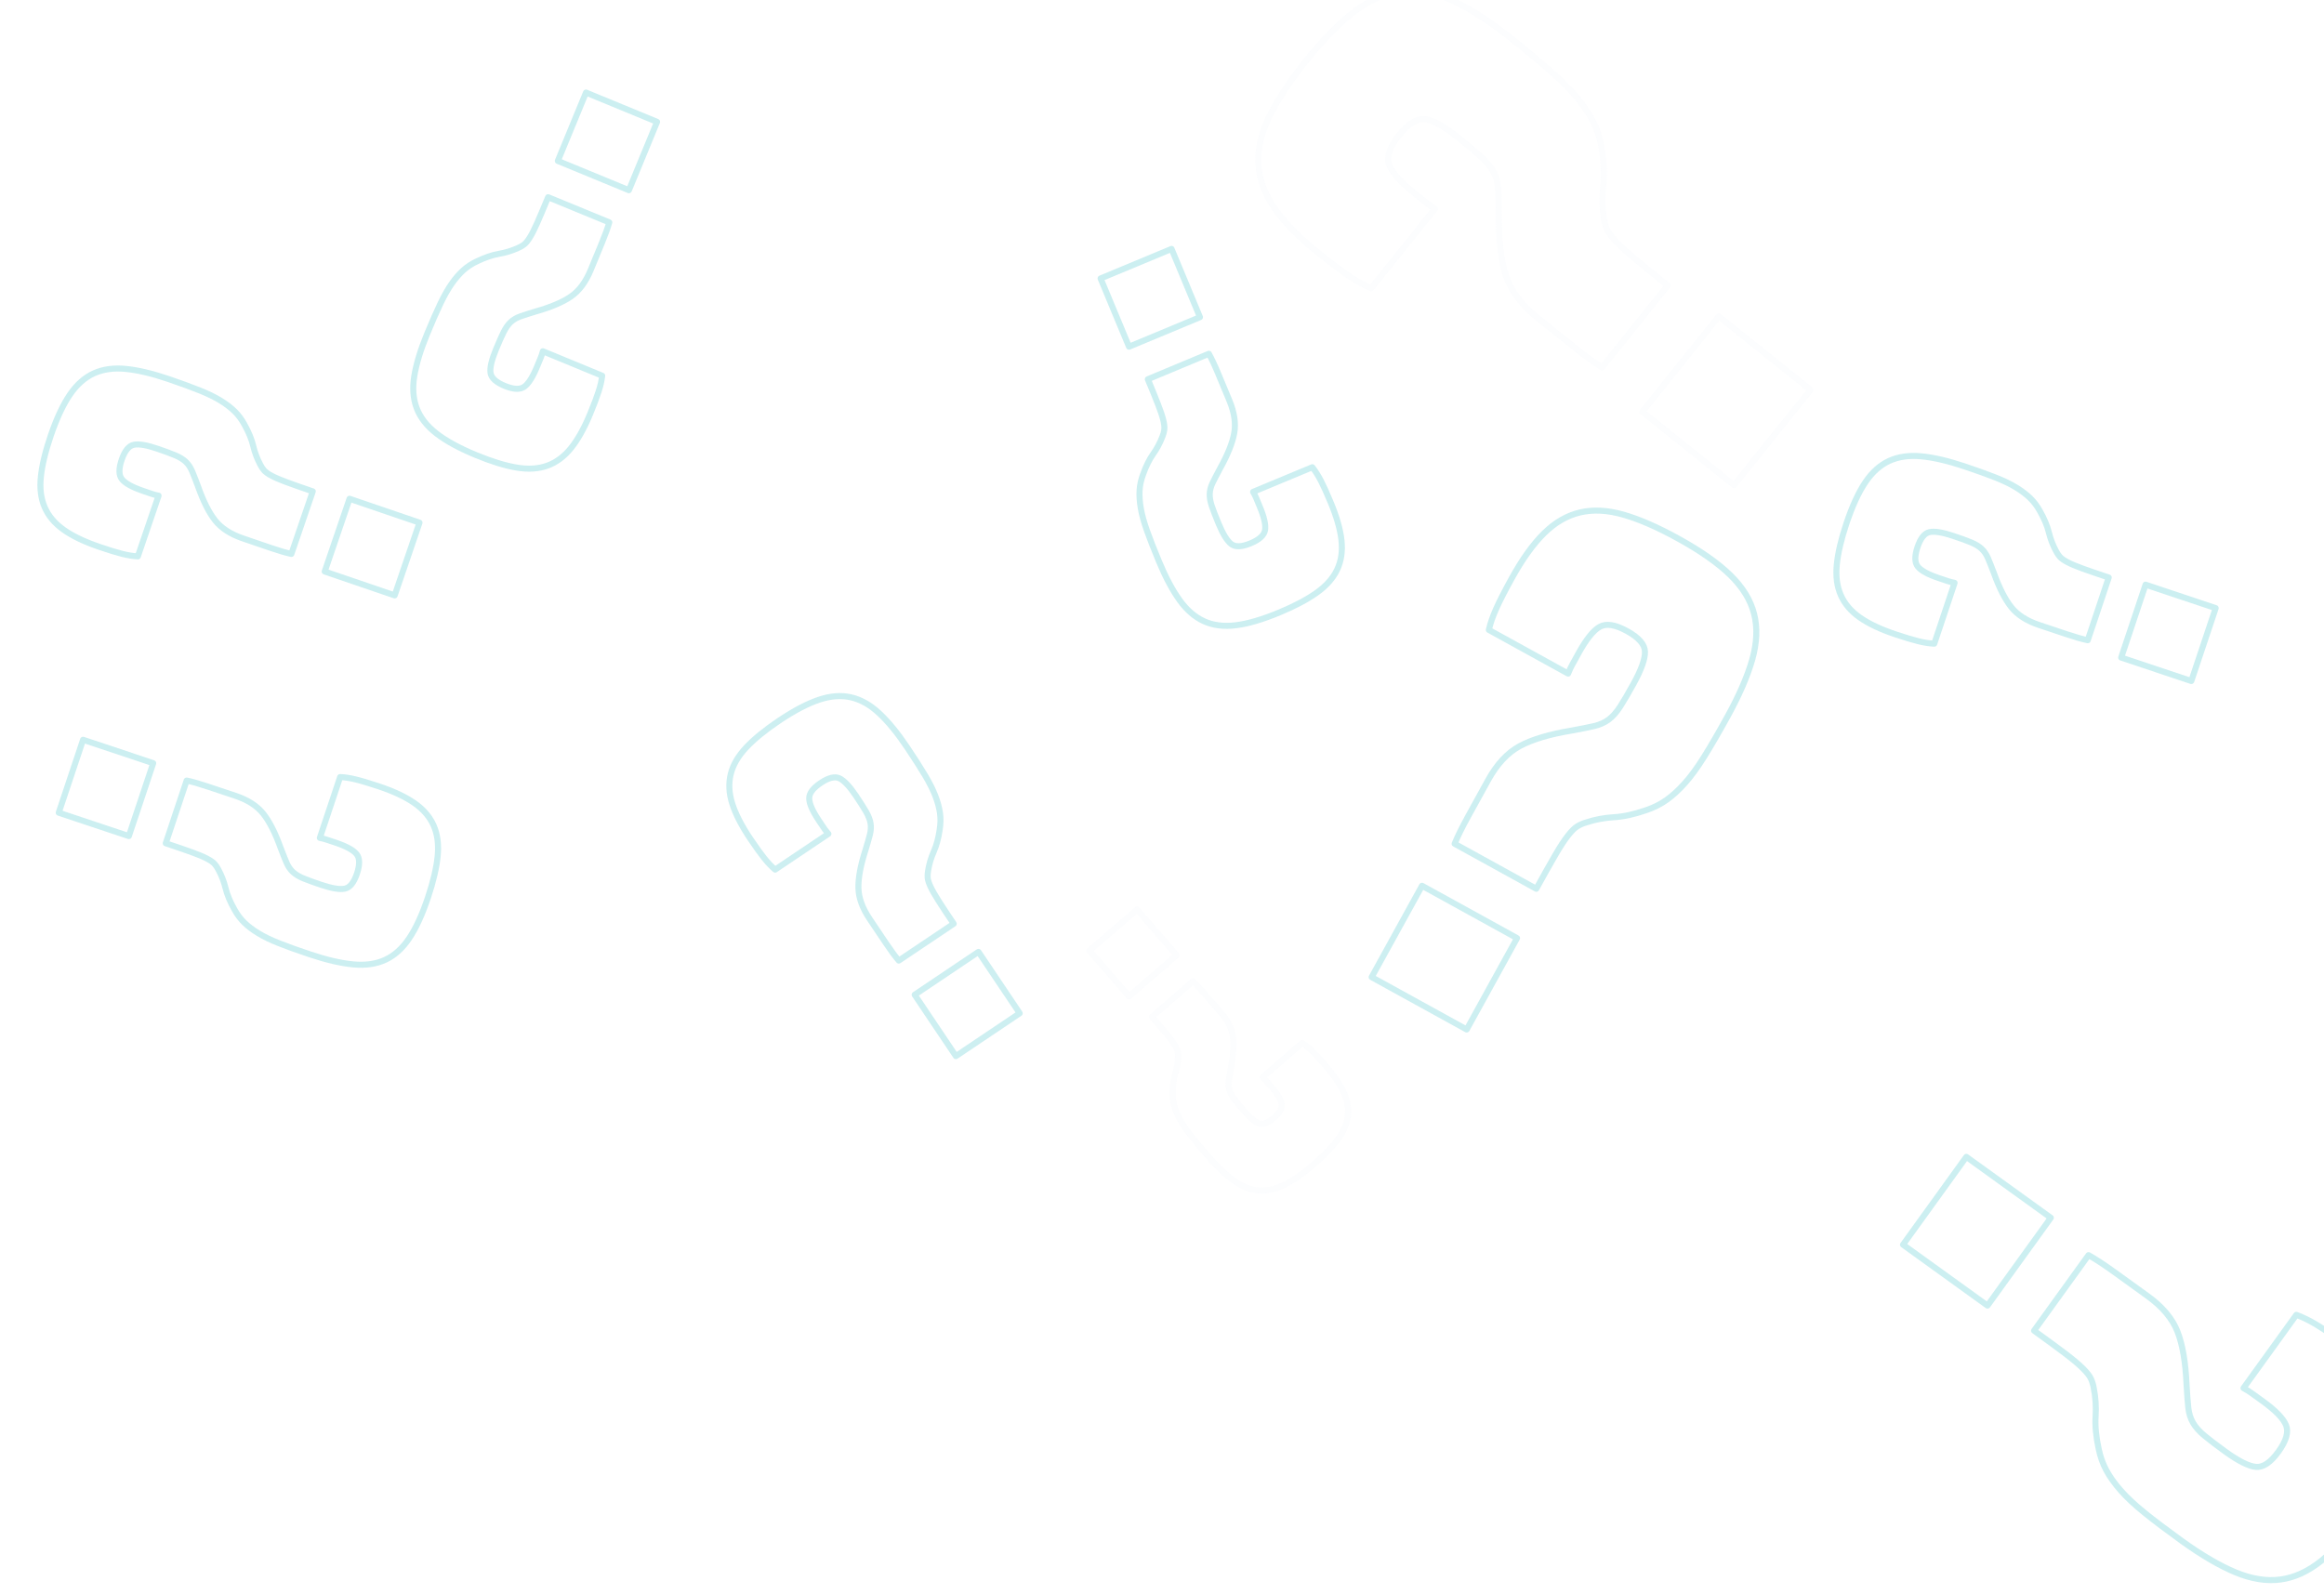 <?xml version="1.0" encoding="utf-8"?>
<!-- Generator: Adobe Illustrator 23.0.6, SVG Export Plug-In . SVG Version: 6.00 Build 0)  -->
<svg version="1.1" id="Layer_1" xmlns="http://www.w3.org/2000/svg" xmlns:xlink="http://www.w3.org/1999/xlink" x="0px" y="0px"
	 viewBox="0 0 1154.79 792" style="enable-background:new 0 0 1154.79 792;" xml:space="preserve">
<style type="text/css">
	.st0{fill:none;}
	.st1{fill:#FFFFFF;}
	.st2{opacity:0.2;}
	.st3{opacity:0.4;}
	.st4{fill:url(#SVGID_1_);}
	.st5{fill:none;stroke:#07ADB8;stroke-width:3;stroke-linecap:round;stroke-linejoin:round;stroke-miterlimit:10;}
	.st6{fill:none;stroke:#FFFFFF;stroke-width:3;stroke-linecap:round;stroke-linejoin:round;stroke-miterlimit:10;}
	.st7{fill:none;stroke:#EEF3FA;stroke-width:3;stroke-linecap:round;stroke-linejoin:round;stroke-miterlimit:10;}
	.st8{fill:url(#SVGID_2_);}
	.st9{fill:url(#SVGID_3_);}
	.st10{fill:none;stroke:#02AEB8;stroke-width:3;stroke-linecap:round;stroke-linejoin:round;stroke-miterlimit:10;}
	.st11{fill:url(#SVGID_4_);}
	.st12{fill:none;stroke:#00ADB8;stroke-width:3;stroke-linecap:round;stroke-linejoin:round;stroke-miterlimit:10;}
	.st13{fill:url(#SVGID_5_);}
	.st14{fill:url(#SVGID_6_);}
	.st15{fill:url(#SVGID_7_);}
	.st16{fill:url(#SVGID_8_);}
</style>
<pattern  x="260.79" width="8.83" height="8.83" patternUnits="userSpaceOnUse" id="Unnamed_Pattern_2" viewBox="0 -8.83 8.83 8.83" style="overflow:visible;">
	<g>
		<rect x="0" y="-8.83" class="st0" width="8.83" height="8.83"/>
		<circle class="st1" cx="4.42" cy="-4.42" r="2.42"/>
	</g>
</pattern>
<g class="st2">
	<g>
		<g class="st3">
			
				<pattern  id="SVGID_1_" xlink:href="#Unnamed_Pattern_2" patternTransform="matrix(1.092 0 0 1.092 740.802 631.898)"  class="st3">
			</pattern>
			<path class="st4" d="M730.61,436.09c1.47-3.63,3.73-8.2,6.77-13.72c3.04-5.51,6.33-11.48,9.86-17.9
				c4.42-8.02,9.69-13.67,15.82-16.96c6.13-3.29,14.65-5.84,25.59-7.66c4.64-0.84,8.39-1.59,11.23-2.24
				c2.84-0.65,5.27-1.73,7.28-3.24c2.01-1.5,3.91-3.66,5.72-6.46c1.8-2.8,4.03-6.6,6.68-11.41c3.87-7.02,5.74-12.32,5.63-15.91
				c-0.12-3.59-3.08-6.99-8.89-10.19c-5.82-3.21-10.32-3.93-13.52-2.16c-3.2,1.77-6.73,6.16-10.6,13.18
				c-1.55,2.81-2.63,4.77-3.23,5.87c-0.61,1.1-1.26,2.51-1.94,4.23l-39.4-21.71c0.74-3.25,1.96-6.76,3.65-10.54
				c1.69-3.77,4.24-8.77,7.67-14.99c5.3-9.62,10.67-17.12,16.12-22.49c5.44-5.37,11.39-8.82,17.86-10.35
				c6.46-1.53,13.64-1.17,21.55,1.09c7.9,2.26,16.97,6.21,27.19,11.85c11.23,6.19,19.9,12.28,26.01,18.26
				c6.11,5.98,10.03,12.39,11.76,19.22s1.42,14.38-0.91,22.63c-2.34,8.26-6.42,17.7-12.28,28.33c-4.42,8.02-8.3,14.71-11.64,20.05
				c-3.34,5.35-6.54,9.73-9.6,13.14c-3.06,3.41-6.09,6.19-9.1,8.32c-3.01,2.14-6.43,3.84-10.27,5.12
				c-5.82,2.02-11.09,3.17-15.82,3.44c-4.73,0.27-9.32,1.14-13.78,2.6c-1.56,0.45-3.02,1.08-4.38,1.9
				c-1.37,0.81-2.94,2.37-4.72,4.65c-1.79,2.29-3.89,5.5-6.3,9.66c-2.42,4.15-5.57,9.74-9.43,16.76L730.61,436.09z M689.37,502.37
				l25.03-45.41l47.22,26.02l-25.03,45.41L689.37,502.37z"/>
		</g>
		<g>
			<path class="st5" d="M722.8,419.33c1.47-3.63,3.73-8.2,6.77-13.72c3.04-5.51,6.33-11.48,9.86-17.9
				c4.42-8.02,9.69-13.67,15.82-16.96c6.13-3.29,14.65-5.84,25.59-7.66c4.64-0.84,8.39-1.59,11.23-2.24
				c2.84-0.65,5.27-1.73,7.28-3.24c2.01-1.5,3.91-3.66,5.72-6.46c1.8-2.8,4.03-6.6,6.68-11.41c3.87-7.02,5.74-12.32,5.63-15.91
				c-0.12-3.59-3.08-6.99-8.89-10.19c-5.82-3.21-10.32-3.93-13.52-2.16c-3.2,1.77-6.73,6.16-10.6,13.18
				c-1.55,2.81-2.63,4.77-3.23,5.87c-0.61,1.1-1.26,2.51-1.94,4.23l-39.4-21.71c0.74-3.25,1.96-6.76,3.65-10.54
				c1.69-3.77,4.24-8.77,7.67-14.99c5.3-9.62,10.67-17.12,16.12-22.49c5.44-5.37,11.39-8.82,17.86-10.35
				c6.46-1.53,13.64-1.17,21.55,1.09c7.9,2.26,16.97,6.21,27.19,11.85c11.23,6.19,19.9,12.28,26.01,18.26
				c6.11,5.98,10.03,12.39,11.76,19.22c1.73,6.83,1.42,14.38-0.91,22.63c-2.34,8.26-6.42,17.7-12.28,28.33
				c-4.42,8.02-8.3,14.71-11.64,20.05c-3.34,5.35-6.54,9.73-9.6,13.14c-3.06,3.41-6.09,6.19-9.1,8.32
				c-3.01,2.14-6.43,3.84-10.27,5.12c-5.82,2.02-11.09,3.17-15.82,3.44c-4.73,0.27-9.32,1.14-13.78,2.6
				c-1.56,0.45-3.02,1.08-4.38,1.9c-1.37,0.81-2.94,2.37-4.72,4.65c-1.79,2.29-3.89,5.5-6.3,9.66c-2.42,4.15-5.57,9.74-9.43,16.76
				L722.8,419.33z M681.57,485.62l25.03-45.41l47.22,26.02l-25.03,45.41L681.57,485.62z"/>
		</g>
	</g>
	<g>
		<g>
			<path class="st1" d="M748,201.55c-1.8,0-3.26-1.46-3.26-3.26c0-1.8,1.46-3.26,3.26-3.26c1.8,0,3.26,1.46,3.26,3.26
				C751.26,200.09,749.8,201.55,748,201.55z"/>
			<path class="st1" d="M748,216.59c-1.8,0-3.26-1.46-3.26-3.26c0-1.8,1.46-3.26,3.26-3.26c1.8,0,3.26,1.46,3.26,3.26
				C751.26,215.13,749.8,216.59,748,216.59z"/>
		</g>
		<g>
			<path class="st1" d="M729.82,201.55c-1.8,0-3.26-1.46-3.26-3.26c0-1.8,1.46-3.26,3.26-3.26c1.8,0,3.26,1.46,3.26,3.26
				C733.08,200.09,731.62,201.55,729.82,201.55z"/>
			<path class="st1" d="M729.82,216.59c-1.8,0-3.26-1.46-3.26-3.26c0-1.8,1.46-3.26,3.26-3.26c1.8,0,3.26,1.46,3.26,3.26
				C733.08,215.13,731.62,216.59,729.82,216.59z"/>
		</g>
		<g>
			<circle class="st1" cx="711.64" cy="198.29" r="3.26"/>
			<circle class="st1" cx="711.64" cy="213.33" r="3.26"/>
		</g>
		<g>
			<path class="st1" d="M693.47,201.55c-1.8,0-3.26-1.46-3.26-3.26c0-1.8,1.46-3.26,3.26-3.26c1.8,0,3.26,1.46,3.26,3.26
				C696.73,200.09,695.27,201.55,693.47,201.55z"/>
			<path class="st1" d="M693.47,216.59c-1.8,0-3.26-1.46-3.26-3.26c0-1.8,1.46-3.26,3.26-3.26c1.8,0,3.26,1.46,3.26,3.26
				C696.73,215.13,695.27,216.59,693.47,216.59z"/>
		</g>
	</g>
	<g>
		<g class="st3">
			<path class="st1" d="M245.41,550.57c4.69,0.79,10.69,2.26,18.02,4.41c7.33,2.15,15.25,4.47,23.78,6.97
				c10.66,3.12,18.74,7.88,24.25,14.26c5.51,6.39,10.78,15.81,15.8,28.28c2.21,5.27,4.08,9.51,5.61,12.71
				c1.52,3.19,3.44,5.78,5.76,7.76c2.31,1.98,5.36,3.67,9.15,5.07c3.78,1.39,8.88,3.03,15.27,4.91c9.33,2.73,16.1,3.56,20.32,2.48
				c4.22-1.08,7.47-5.48,9.73-13.21c2.26-7.73,1.93-13.26-1.01-16.57c-2.93-3.32-9.07-6.34-18.39-9.08
				c-3.74-1.09-6.33-1.86-7.8-2.28c-1.47-0.43-3.3-0.83-5.51-1.18l15.34-52.36c4.04,0.02,8.52,0.54,13.44,1.55
				c4.91,1.01,11.5,2.72,19.76,5.14c12.79,3.75,23.08,8.13,30.87,13.16c7.78,5.03,13.44,11.17,16.96,18.42
				c3.52,7.25,4.97,15.85,4.38,25.8c-0.6,9.95-2.89,21.72-6.87,35.31c-4.37,14.92-9.3,26.79-14.77,35.6
				c-5.48,8.81-12.03,15.14-19.67,18.98c-7.64,3.84-16.65,5.46-27.04,4.88c-10.39-0.59-22.65-2.95-36.77-7.08
				c-10.66-3.12-19.6-5.96-26.81-8.5c-7.22-2.55-13.24-5.18-18.08-7.9c-4.85-2.72-8.93-5.59-12.24-8.58c-3.32-3-6.24-6.6-8.77-10.81
				c-3.93-6.36-6.67-12.3-8.24-17.82c-1.57-5.53-3.8-10.74-6.7-15.64c-0.94-1.73-2.08-3.29-3.4-4.69c-1.32-1.41-3.58-2.86-6.75-4.36
				c-3.18-1.51-7.54-3.15-13.1-4.92c-5.56-1.78-13-4.03-22.33-6.76L245.41,550.57z M156.08,519.19l60.36,17.68l-18.38,62.76
				l-60.36-17.68L156.08,519.19z"/>
		</g>
		<g>
			<path class="st6" d="M263.19,536.92c4.69,0.79,10.69,2.26,18.02,4.41c7.33,2.15,15.25,4.47,23.78,6.97
				c10.66,3.12,18.74,7.88,24.25,14.26c5.51,6.39,10.78,15.81,15.8,28.28c2.21,5.27,4.08,9.51,5.61,12.71
				c1.52,3.19,3.44,5.78,5.76,7.76c2.31,1.98,5.36,3.67,9.15,5.07c3.78,1.39,8.88,3.03,15.27,4.91c9.32,2.73,16.1,3.56,20.32,2.48
				c4.22-1.08,7.47-5.48,9.73-13.21c2.26-7.73,1.93-13.26-1.01-16.57c-2.93-3.32-9.07-6.34-18.39-9.08
				c-3.74-1.09-6.33-1.86-7.8-2.28c-1.47-0.43-3.3-0.83-5.51-1.18l15.34-52.36c4.04,0.02,8.52,0.54,13.44,1.55
				c4.91,1.01,11.5,2.72,19.76,5.14c12.79,3.75,23.08,8.13,30.87,13.16c7.78,5.03,13.44,11.17,16.96,18.42
				c3.52,7.25,4.97,15.85,4.38,25.8c-0.6,9.95-2.89,21.72-6.87,35.31c-4.37,14.92-9.3,26.79-14.77,35.6
				c-5.48,8.81-12.03,15.14-19.67,18.98c-7.64,3.84-16.65,5.46-27.04,4.88c-10.39-0.59-22.65-2.95-36.77-7.08
				c-10.66-3.12-19.6-5.96-26.81-8.5c-7.22-2.55-13.24-5.18-18.08-7.9c-4.85-2.72-8.93-5.59-12.24-8.58c-3.32-3-6.24-6.6-8.77-10.81
				c-3.93-6.36-6.67-12.3-8.24-17.82c-1.57-5.53-3.8-10.74-6.7-15.64c-0.94-1.73-2.08-3.29-3.4-4.69c-1.32-1.41-3.58-2.86-6.75-4.36
				c-3.18-1.51-7.54-3.15-13.1-4.92c-5.56-1.78-13-4.03-22.33-6.76L263.19,536.92z M173.86,505.54l60.36,17.68l-18.38,62.76
				l-60.36-17.68L173.86,505.54z"/>
		</g>
	</g>
	<g>
		<g class="st3">
			<path class="st1" d="M869.59,678.1c-2.21-2.17-4.88-5.2-8-9.09c-3.12-3.89-6.5-8.09-10.14-12.62c-4.54-5.65-7.1-11.22-7.66-16.7
				c-0.56-5.48,0.13-12.49,2.1-21.05c0.78-3.65,1.37-6.62,1.74-8.9c0.38-2.28,0.32-4.38-0.18-6.31c-0.5-1.92-1.5-3.97-3.01-6.13
				c-1.51-2.16-3.62-4.94-6.35-8.33c-3.97-4.95-7.29-7.92-9.96-8.92c-2.67-1-6.05,0.15-10.14,3.44c-4.1,3.29-5.98,6.38-5.65,9.25
				c0.33,2.87,2.49,6.78,6.46,11.73c1.59,1.98,2.7,3.36,3.32,4.13c0.63,0.78,1.46,1.68,2.51,2.69l-27.77,22.31
				c-2.15-1.52-4.36-3.47-6.62-5.85c-2.26-2.37-5.14-5.75-8.66-10.13c-5.45-6.78-9.32-12.97-11.61-18.58c-2.29-5.6-3.03-11-2.2-16.2
				c0.82-5.2,3.26-10.35,7.29-15.45c4.04-5.1,9.66-10.55,16.87-16.35c7.91-6.36,14.99-10.87,21.21-13.55
				c6.22-2.67,12.1-3.61,17.62-2.82c5.52,0.8,10.96,3.29,16.3,7.48c5.35,4.2,11.03,10.04,17.05,17.53
				c4.54,5.65,8.27,10.51,11.18,14.57c2.91,4.06,5.16,7.72,6.73,10.99c1.58,3.27,2.7,6.33,3.35,9.17c0.66,2.85,0.88,5.87,0.66,9.07
				c-0.27,4.87-1.02,9.08-2.25,12.62c-1.22,3.55-1.97,7.17-2.25,10.88c-0.14,1.28-0.12,2.54,0.07,3.78
				c0.18,1.25,0.85,2.87,1.99,4.86c1.14,2,2.86,4.5,5.18,7.53c2.31,3.03,5.46,7.01,9.43,11.96L869.59,678.1z M905.71,728.27
				l-25.72-32.01l33.29-26.74l25.72,32.01L905.71,728.27z"/>
		</g>
		<g>
			<path class="st6" d="M854.96,678.77c-2.21-2.17-4.88-5.21-8-9.09c-3.12-3.89-6.5-8.09-10.14-12.62
				c-4.54-5.65-7.1-11.22-7.66-16.7c-0.56-5.48,0.13-12.49,2.1-21.05c0.78-3.65,1.37-6.62,1.74-8.9c0.38-2.28,0.32-4.38-0.18-6.31
				c-0.5-1.92-1.5-3.97-3.01-6.13c-1.51-2.16-3.62-4.94-6.35-8.33c-3.97-4.95-7.29-7.92-9.96-8.92c-2.67-1-6.05,0.15-10.14,3.44
				c-4.1,3.29-5.98,6.38-5.65,9.25c0.33,2.87,2.49,6.78,6.46,11.73c1.59,1.98,2.7,3.36,3.32,4.13c0.63,0.78,1.46,1.68,2.51,2.69
				l-27.77,22.31c-2.15-1.52-4.36-3.47-6.62-5.85c-2.26-2.37-5.14-5.75-8.66-10.13c-5.45-6.78-9.32-12.97-11.61-18.58
				c-2.29-5.6-3.03-11-2.2-16.2c0.82-5.2,3.26-10.35,7.29-15.45c4.04-5.1,9.66-10.55,16.87-16.35c7.91-6.36,14.99-10.87,21.21-13.55
				c6.22-2.67,12.1-3.61,17.62-2.82c5.52,0.8,10.96,3.29,16.3,7.48c5.35,4.2,11.03,10.04,17.05,17.53
				c4.54,5.65,8.27,10.51,11.18,14.57c2.91,4.06,5.16,7.72,6.73,10.99c1.58,3.27,2.7,6.33,3.35,9.17c0.66,2.85,0.88,5.87,0.66,9.07
				c-0.27,4.87-1.02,9.08-2.25,12.62c-1.22,3.55-1.97,7.17-2.25,10.88c-0.14,1.28-0.12,2.54,0.07,3.78
				c0.18,1.25,0.85,2.87,1.99,4.86c1.14,2,2.86,4.5,5.18,7.53c2.31,3.03,5.46,7.01,9.43,11.96L854.96,678.77z M891.09,728.94
				l-25.72-32.01l33.29-26.74l25.72,32.01L891.09,728.94z"/>
		</g>
	</g>
	<g>
		<g class="st3">
			<path class="st1" d="M816.13,177.17c-3.74-2.34-8.38-5.72-13.92-10.16c-5.53-4.43-11.52-9.23-17.96-14.39
				c-8.05-6.45-13.31-13.39-15.78-20.82c-2.47-7.43-3.66-17.39-3.57-29.88c-0.04-5.31-0.14-9.61-0.32-12.9
				c-0.18-3.28-0.91-6.18-2.2-8.7c-1.28-2.52-3.31-5.04-6.06-7.59c-2.76-2.53-6.55-5.74-11.38-9.61
				c-7.04-5.64-12.57-8.75-16.57-9.32c-4.01-0.56-8.35,2.07-13.02,7.9c-4.68,5.84-6.34,10.7-5,14.59c1.34,3.89,5.54,8.65,12.58,14.3
				c2.82,2.26,4.78,3.83,5.89,4.72c1.11,0.89,2.55,1.88,4.32,2.96l-31.69,39.54c-3.46-1.45-7.12-3.48-10.99-6.08
				c-3.86-2.6-8.91-6.4-15.15-11.4c-9.66-7.74-16.94-15.14-21.85-22.22c-4.91-7.07-7.59-14.34-8.05-21.82
				c-0.46-7.47,1.33-15.37,5.37-23.71c4.03-8.33,10.16-17.63,18.39-27.89c9.03-11.27,17.46-19.72,25.27-25.35
				c7.82-5.63,15.68-8.74,23.6-9.34c7.91-0.6,16.23,1.19,24.94,5.37c8.72,4.18,18.41,10.54,29.07,19.08
				c8.05,6.45,14.72,12.05,20.01,16.78c5.3,4.74,9.54,9.13,12.74,13.18c3.2,4.05,5.69,7.95,7.48,11.7
				c1.79,3.75,3.03,7.88,3.71,12.39c1.13,6.85,1.38,12.92,0.77,18.21c-0.61,5.3-0.53,10.56,0.23,15.8c0.2,1.82,0.62,3.56,1.26,5.23
				c0.64,1.67,2.06,3.72,4.25,6.14c2.19,2.42,5.36,5.37,9.51,8.86c4.14,3.49,9.74,8.05,16.78,13.7L816.13,177.17z M881.75,235.7
				l-45.58-36.52l37.98-47.39l45.58,36.52L881.75,235.7z"/>
		</g>
		<g>
			<path class="st7" d="M796.03,182.61c-3.74-2.34-8.38-5.72-13.92-10.16c-5.53-4.43-11.52-9.23-17.96-14.39
				c-8.05-6.45-13.31-13.39-15.78-20.82c-2.47-7.43-3.66-17.39-3.57-29.88c-0.04-5.31-0.14-9.61-0.32-12.9
				c-0.18-3.28-0.91-6.18-2.2-8.7c-1.28-2.52-3.31-5.04-6.07-7.59c-2.76-2.53-6.55-5.74-11.38-9.61
				c-7.04-5.64-12.57-8.75-16.57-9.32c-4.01-0.56-8.35,2.07-13.02,7.9c-4.68,5.84-6.34,10.7-5,14.59c1.34,3.89,5.54,8.65,12.58,14.3
				c2.82,2.26,4.78,3.83,5.89,4.72c1.11,0.89,2.55,1.88,4.32,2.96l-31.69,39.54c-3.46-1.45-7.12-3.48-10.99-6.08
				c-3.86-2.6-8.91-6.4-15.15-11.4c-9.66-7.74-16.94-15.14-21.85-22.22c-4.91-7.07-7.59-14.34-8.05-21.82
				c-0.46-7.47,1.33-15.37,5.37-23.71c4.03-8.33,10.16-17.63,18.39-27.89c9.03-11.27,17.46-19.72,25.27-25.35
				c7.82-5.63,15.68-8.74,23.6-9.34s16.23,1.19,24.94,5.37c8.72,4.18,18.41,10.54,29.07,19.08c8.05,6.45,14.72,12.05,20.01,16.78
				c5.3,4.74,9.54,9.13,12.74,13.18c3.2,4.05,5.69,7.95,7.48,11.7c1.79,3.75,3.03,7.88,3.71,12.39c1.13,6.85,1.38,12.92,0.77,18.21
				c-0.61,5.3-0.53,10.56,0.23,15.8c0.2,1.82,0.62,3.56,1.26,5.23c0.64,1.67,2.06,3.72,4.25,6.14c2.19,2.42,5.36,5.37,9.51,8.86
				c4.14,3.49,9.74,8.05,16.78,13.7L796.03,182.61z M861.65,241.14l-45.58-36.52l37.98-47.39l45.58,36.52L861.65,241.14z"/>
		</g>
	</g>
	<g>
		<g class="st3">
			<path class="st1" d="M286.79,308.63c2.95-3.35,7.1-7.42,12.44-12.21c5.34-4.79,11.12-9.97,17.33-15.54
				c7.77-6.96,15.57-11.07,23.39-12.3c7.83-1.23,17.96-0.78,30.4,1.38c5.31,0.84,9.62,1.45,12.92,1.81c3.3,0.37,6.32,0.11,9.05-0.75
				c2.72-0.86,5.58-2.47,8.57-4.8c2.98-2.33,6.82-5.59,11.48-9.77c6.8-6.09,10.81-11.1,12.04-15c1.23-3.91-0.68-8.67-5.73-14.3
				c-5.05-5.64-9.63-8.1-13.73-7.4c-4.1,0.7-9.55,4.1-16.35,10.19c-2.72,2.44-4.62,4.14-5.68,5.09c-1.07,0.96-2.3,2.23-3.67,3.82
				l-34.22-38.16c2.02-3.21,4.65-6.53,7.89-9.96c3.24-3.43,7.86-7.84,13.88-13.24c9.32-8.36,17.91-14.4,25.79-18.13
				c7.87-3.73,15.57-5.2,23.1-4.42c7.53,0.78,15.12,3.87,22.77,9.28c7.65,5.4,15.91,13.06,24.79,22.96
				c9.75,10.87,16.79,20.68,21.12,29.41c4.32,8.73,6.13,17.1,5.42,25.09c-0.71,8-3.88,16-9.48,24.01
				c-5.62,8.01-13.56,16.63-23.85,25.85c-7.77,6.97-14.46,12.7-20.06,17.19c-5.6,4.5-10.69,8.01-15.26,10.53
				c-4.57,2.52-8.88,4.37-12.91,5.53c-4.04,1.17-8.36,1.72-12.97,1.65c-7.02-0.01-13.12-0.76-18.3-2.24
				c-5.19-1.48-10.45-2.28-15.8-2.39c-1.85-0.1-3.65,0.03-5.42,0.4c-1.78,0.36-4.05,1.44-6.83,3.23c-2.78,1.79-6.25,4.46-10.41,8.02
				c-4.17,3.56-9.65,8.39-16.45,14.48L286.79,308.63z M217.52,364.43l43.99-39.44l41.01,45.74l-43.99,39.44L217.52,364.43z"/>
		</g>
		<g>
			<path class="st6" d="M284.69,287.68c2.95-3.35,7.1-7.42,12.44-12.21c5.34-4.79,11.12-9.97,17.33-15.54
				c7.77-6.96,15.57-11.07,23.39-12.3c7.83-1.23,17.96-0.78,30.4,1.38c5.31,0.84,9.62,1.45,12.92,1.81c3.3,0.37,6.32,0.11,9.05-0.75
				c2.72-0.86,5.58-2.47,8.57-4.8c2.98-2.33,6.82-5.59,11.48-9.77c6.8-6.09,10.81-11.1,12.04-15c1.23-3.91-0.68-8.67-5.73-14.3
				c-5.05-5.64-9.63-8.1-13.73-7.4c-4.1,0.7-9.55,4.1-16.35,10.19c-2.72,2.44-4.62,4.14-5.68,5.09c-1.07,0.96-2.3,2.23-3.67,3.82
				l-34.22-38.16c2.02-3.21,4.65-6.53,7.89-9.96c3.24-3.43,7.86-7.84,13.88-13.24c9.32-8.36,17.91-14.4,25.79-18.13
				c7.87-3.73,15.57-5.2,23.1-4.42c7.53,0.78,15.12,3.87,22.77,9.28c7.65,5.4,15.91,13.06,24.79,22.96
				c9.75,10.87,16.79,20.68,21.12,29.41c4.32,8.73,6.13,17.1,5.42,25.09c-0.71,8-3.88,16-9.48,24.01
				c-5.62,8.01-13.56,16.63-23.85,25.85c-7.77,6.97-14.46,12.7-20.06,17.19c-5.61,4.5-10.69,8.01-15.26,10.53
				c-4.57,2.52-8.88,4.37-12.91,5.53c-4.04,1.17-8.36,1.72-12.97,1.65c-7.02-0.01-13.12-0.76-18.3-2.24
				c-5.19-1.48-10.45-2.28-15.8-2.39c-1.85-0.1-3.65,0.03-5.42,0.4c-1.78,0.36-4.05,1.44-6.83,3.23c-2.78,1.79-6.25,4.46-10.41,8.02
				c-4.17,3.56-9.65,8.39-16.45,14.48L284.69,287.68z M215.42,343.48l43.99-39.44l41.01,45.74l-43.99,39.44L215.42,343.48z"/>
		</g>
	</g>
	<g>
		<g class="st3">
			
				<pattern  id="SVGID_2_" xlink:href="#Unnamed_Pattern_2" patternTransform="matrix(1.092 0 0 1.092 740.802 631.898)"  class="st3">
			</pattern>
			<path class="st8" d="M459.69,477.91c-1.81-2.11-3.95-5.01-6.44-8.72c-2.49-3.7-5.18-7.71-8.07-12.02
				c-3.62-5.38-5.47-10.54-5.56-15.47c-0.08-4.93,1.07-11.13,3.48-18.61c0.98-3.19,1.72-5.8,2.23-7.8c0.51-2,0.62-3.88,0.32-5.64
				c-0.3-1.75-1.04-3.65-2.21-5.7c-1.18-2.04-2.85-4.68-5.02-7.91c-3.17-4.71-5.9-7.62-8.2-8.71c-2.3-1.09-5.4-0.33-9.31,2.29
				c-3.91,2.62-5.82,5.23-5.74,7.82c0.08,2.59,1.7,6.24,4.86,10.95c1.27,1.89,2.15,3.2,2.65,3.94c0.5,0.74,1.17,1.61,2.03,2.59
				l-26.46,17.78c-1.8-1.52-3.62-3.43-5.45-5.72c-1.83-2.29-4.15-5.52-6.95-9.69c-4.34-6.46-7.32-12.28-8.94-17.45
				c-1.62-5.17-1.86-10.04-0.73-14.61c1.13-4.57,3.69-8.97,7.68-13.22c3.99-4.24,9.42-8.67,16.29-13.29
				c7.54-5.07,14.19-8.55,19.94-10.46c5.75-1.91,11.06-2.3,15.92-1.17c4.86,1.13,9.52,3.77,13.96,7.91
				c4.45,4.15,9.07,9.79,13.86,16.92c3.62,5.39,6.57,10,8.86,13.84c2.29,3.84,4.01,7.27,5.17,10.31c1.16,3.03,1.92,5.85,2.29,8.43
				c0.37,2.59,0.34,5.3-0.11,8.13c-0.61,4.32-1.6,8.02-2.96,11.08c-1.36,3.07-2.31,6.24-2.83,9.53c-0.22,1.13-0.3,2.25-0.22,3.38
				c0.07,1.13,0.54,2.62,1.4,4.48c0.86,1.87,2.21,4.23,4.04,7.11c1.83,2.87,4.33,6.67,7.5,11.38L459.69,477.91z M488.07,525.39
				l-20.49-30.5l31.71-21.3l20.49,30.5L488.07,525.39z"/>
		</g>
		<g>
			<path class="st5" d="M446.61,477.39c-1.81-2.11-3.95-5.01-6.44-8.72c-2.49-3.7-5.18-7.71-8.07-12.02
				c-3.62-5.38-5.47-10.54-5.56-15.47c-0.08-4.93,1.07-11.13,3.48-18.61c0.98-3.19,1.72-5.8,2.23-7.8c0.51-2,0.62-3.88,0.32-5.64
				c-0.3-1.75-1.04-3.65-2.21-5.7c-1.18-2.04-2.85-4.68-5.02-7.91c-3.17-4.71-5.9-7.62-8.2-8.71c-2.3-1.09-5.4-0.33-9.31,2.29
				c-3.91,2.62-5.82,5.23-5.74,7.82c0.08,2.59,1.7,6.24,4.86,10.95c1.27,1.89,2.15,3.2,2.65,3.94c0.5,0.74,1.17,1.61,2.03,2.59
				l-26.46,17.78c-1.8-1.52-3.62-3.43-5.45-5.72c-1.83-2.29-4.15-5.52-6.95-9.69c-4.34-6.46-7.32-12.28-8.94-17.45
				c-1.62-5.17-1.86-10.04-0.73-14.61c1.13-4.57,3.69-8.97,7.68-13.22c3.99-4.24,9.42-8.67,16.29-13.29
				c7.54-5.07,14.19-8.55,19.94-10.46c5.75-1.91,11.06-2.3,15.92-1.17c4.86,1.13,9.52,3.77,13.96,7.91
				c4.45,4.15,9.07,9.79,13.86,16.93c3.62,5.39,6.57,10,8.86,13.84c2.29,3.84,4.01,7.27,5.17,10.31c1.16,3.03,1.92,5.85,2.29,8.43
				c0.37,2.59,0.34,5.3-0.11,8.13c-0.61,4.32-1.6,8.02-2.96,11.08c-1.36,3.07-2.31,6.24-2.83,9.53c-0.22,1.13-0.3,2.25-0.22,3.38
				c0.07,1.13,0.54,2.62,1.4,4.48c0.86,1.87,2.21,4.23,4.04,7.11c1.83,2.87,4.33,6.67,7.5,11.38L446.61,477.39z M474.98,524.87
				l-20.49-30.5l31.71-21.3l20.49,30.5L474.98,524.87z"/>
		</g>
	</g>
	<g>
		<g class="st3">
			<path class="st1" d="M582.06,488.62c1.68,1.53,3.71,3.68,6.1,6.44c2.39,2.76,4.97,5.74,7.75,8.95c3.47,4.01,5.49,8.01,6.05,12.01
				c0.56,3.99,0.23,9.14-0.97,15.45c-0.48,2.69-0.82,4.88-1.04,6.56c-0.22,1.67-0.12,3.21,0.3,4.61c0.42,1.39,1.2,2.86,2.36,4.4
				c1.16,1.54,2.78,3.52,4.86,5.92c3.04,3.51,5.54,5.6,7.52,6.26c1.98,0.66,4.42-0.27,7.33-2.79c2.91-2.52,4.21-4.82,3.89-6.91
				c-0.32-2.09-2-4.89-5.04-8.4c-1.22-1.41-2.06-2.38-2.54-2.93c-0.48-0.55-1.11-1.19-1.91-1.9l19.71-17.06
				c1.62,1.06,3.28,2.42,4.99,4.1c1.71,1.68,3.91,4.07,6.61,7.18c4.17,4.82,7.16,9.24,8.99,13.28c1.82,4.03,2.51,7.96,2.04,11.79
				c-0.46,3.82-2.1,7.65-4.92,11.49c-2.82,3.84-6.78,7.97-11.9,12.4c-5.62,4.86-10.67,8.35-15.15,10.47
				c-4.48,2.12-8.75,2.96-12.81,2.53c-4.06-0.43-8.1-2.11-12.12-5.04c-4.02-2.93-8.33-7.05-12.93-12.36
				c-3.47-4.01-6.33-7.46-8.56-10.35c-2.24-2.89-3.98-5.51-5.22-7.85c-1.24-2.35-2.14-4.55-2.7-6.61c-0.56-2.06-0.8-4.27-0.72-6.61
				c0.07-3.57,0.51-6.67,1.31-9.29c0.8-2.63,1.25-5.29,1.35-8.01c0.07-0.94,0.02-1.86-0.15-2.76c-0.17-0.91-0.7-2.07-1.58-3.5
				c-0.88-1.43-2.21-3.22-3.99-5.37c-1.77-2.15-4.18-4.98-7.22-8.49L582.06,488.62z M554.31,452.89l19.66,22.72l-23.63,20.44
				l-19.66-22.72L554.31,452.89z"/>
		</g>
		<g>
			<path class="st7" d="M592.73,487.74c1.68,1.53,3.71,3.68,6.1,6.44c2.39,2.76,4.97,5.74,7.75,8.95c3.47,4.01,5.49,8.01,6.05,12.01
				c0.56,3.99,0.23,9.14-0.97,15.45c-0.48,2.69-0.82,4.88-1.04,6.56c-0.22,1.67-0.12,3.21,0.3,4.61c0.42,1.39,1.2,2.86,2.36,4.4
				c1.16,1.54,2.78,3.52,4.86,5.92c3.04,3.51,5.55,5.6,7.52,6.26c1.98,0.66,4.42-0.27,7.33-2.79c2.91-2.52,4.21-4.82,3.89-6.91
				c-0.32-2.09-2-4.89-5.04-8.41c-1.22-1.41-2.06-2.38-2.54-2.93c-0.48-0.55-1.11-1.19-1.91-1.9l19.71-17.06
				c1.62,1.06,3.28,2.42,4.99,4.1c1.71,1.68,3.91,4.07,6.61,7.18c4.17,4.82,7.16,9.24,8.99,13.28c1.82,4.03,2.51,7.96,2.04,11.79
				c-0.46,3.82-2.1,7.65-4.92,11.49c-2.82,3.84-6.78,7.97-11.9,12.4c-5.62,4.86-10.67,8.35-15.15,10.47
				c-4.48,2.12-8.75,2.96-12.81,2.53c-4.06-0.43-8.1-2.12-12.12-5.04c-4.02-2.93-8.33-7.05-12.93-12.36
				c-3.47-4.01-6.33-7.47-8.56-10.35c-2.24-2.89-3.98-5.51-5.22-7.85c-1.24-2.35-2.14-4.55-2.7-6.61c-0.56-2.06-0.8-4.27-0.72-6.61
				c0.07-3.57,0.51-6.67,1.31-9.29c0.8-2.63,1.25-5.29,1.35-8.01c0.07-0.94,0.02-1.86-0.15-2.76c-0.17-0.91-0.7-2.07-1.58-3.5
				c-0.88-1.43-2.21-3.22-3.99-5.37c-1.77-2.15-4.18-4.98-7.22-8.49L592.73,487.74z M564.98,452.01l19.66,22.72l-23.63,20.44
				l-19.66-22.72L564.98,452.01z"/>
		</g>
	</g>
	<g>
		<g>
			<path class="st1" d="M834.77,482.13c0-1.8,1.46-3.26,3.26-3.26c1.8,0,3.26,1.46,3.26,3.26c0,1.8-1.46,3.26-3.26,3.26
				C836.23,485.39,834.77,483.93,834.77,482.13z"/>
			<path class="st1" d="M819.73,482.13c0-1.8,1.46-3.26,3.26-3.26c1.8,0,3.26,1.46,3.26,3.26c0,1.8-1.46,3.26-3.26,3.26
				C821.19,485.39,819.73,483.93,819.73,482.13z"/>
		</g>
		<g>
			<path class="st1" d="M834.77,463.96c0-1.8,1.46-3.26,3.26-3.26c1.8,0,3.26,1.46,3.26,3.26c0,1.8-1.46,3.26-3.26,3.26
				C836.23,467.22,834.77,465.76,834.77,463.96z"/>
			<path class="st1" d="M819.73,463.96c0-1.8,1.46-3.26,3.26-3.26c1.8,0,3.26,1.46,3.26,3.26c0,1.8-1.46,3.26-3.26,3.26
				C821.19,467.22,819.73,465.76,819.73,463.96z"/>
		</g>
	</g>
	<g>
		<g>
			<path class="st1" d="M365.16,503.61c0-1.8,1.46-3.26,3.26-3.26s3.26,1.46,3.26,3.26c0,1.8-1.46,3.26-3.26,3.26
				S365.16,505.41,365.16,503.61z"/>
			<path class="st1" d="M350.12,503.61c0-1.8,1.46-3.26,3.26-3.26c1.8,0,3.26,1.46,3.26,3.26c0,1.8-1.46,3.26-3.26,3.26
				C351.58,506.87,350.12,505.41,350.12,503.61z"/>
		</g>
		<g>
			<path class="st1" d="M365.16,485.43c0-1.8,1.46-3.26,3.26-3.26s3.26,1.46,3.26,3.26c0,1.8-1.46,3.26-3.26,3.26
				S365.16,487.23,365.16,485.43z"/>
			<path class="st1" d="M350.12,485.43c0-1.8,1.46-3.26,3.26-3.26c1.8,0,3.26,1.46,3.26,3.26c0,1.8-1.46,3.26-3.26,3.26
				C351.58,488.69,350.12,487.23,350.12,485.43z"/>
		</g>
		<g>
			<path class="st1" d="M365.16,467.25c0-1.8,1.46-3.26,3.26-3.26s3.26,1.46,3.26,3.26s-1.46,3.26-3.26,3.26
				S365.16,469.05,365.16,467.25z"/>
			<path class="st1" d="M350.12,467.25c0-1.8,1.46-3.26,3.26-3.26c1.8,0,3.26,1.46,3.26,3.26s-1.46,3.26-3.26,3.26
				C351.58,470.51,350.12,469.05,350.12,467.25z"/>
		</g>
	</g>
	<g>
		<path class="st1" d="M633.81,454.74c0,1.8-1.46,3.26-3.26,3.26c-1.8,0-3.26-1.46-3.26-3.26c0-1.8,1.46-3.26,3.26-3.26
			C632.35,451.48,633.81,452.93,633.81,454.74z"/>
		<path class="st1" d="M648.85,454.74c0,1.8-1.46,3.26-3.26,3.26c-1.8,0-3.26-1.46-3.26-3.26c0-1.8,1.46-3.26,3.26-3.26
			C647.39,451.48,648.85,452.93,648.85,454.74z"/>
	</g>
	<g>
		<g>
			<path class="st1" d="M715.02,596.92c1.8,0,3.26,1.46,3.26,3.26c0,1.8-1.46,3.26-3.26,3.26c-1.8,0-3.26-1.46-3.26-3.26
				C711.76,598.38,713.22,596.92,715.02,596.92z"/>
			<path class="st1" d="M715.02,581.89c1.8,0,3.26,1.46,3.26,3.26c0,1.8-1.46,3.26-3.26,3.26c-1.8,0-3.26-1.46-3.26-3.26
				C711.76,583.35,713.22,581.89,715.02,581.89z"/>
		</g>
	</g>
	<g>
		<g>
			<path class="st1" d="M715.02,596.92c1.8,0,3.26,1.46,3.26,3.26c0,1.8-1.46,3.26-3.26,3.26c-1.8,0-3.26-1.46-3.26-3.26
				C711.76,598.38,713.22,596.92,715.02,596.92z"/>
			<path class="st1" d="M715.02,581.89c1.8,0,3.26,1.46,3.26,3.26c0,1.8-1.46,3.26-3.26,3.26c-1.8,0-3.26-1.46-3.26-3.26
				C711.76,583.35,713.22,581.89,715.02,581.89z"/>
		</g>
	</g>
	<g>
		<g>
			<path class="st1" d="M715.02,567.72c1.8,0,3.26,1.46,3.26,3.26c0,1.8-1.46,3.26-3.26,3.26c-1.8,0-3.26-1.46-3.26-3.26
				C711.76,569.18,713.22,567.72,715.02,567.72z"/>
			<path class="st1" d="M715.02,552.68c1.8,0,3.26,1.46,3.26,3.26c0,1.8-1.46,3.26-3.26,3.26c-1.8,0-3.26-1.46-3.26-3.26
				C711.76,554.14,713.22,552.68,715.02,552.68z"/>
		</g>
	</g>
	<g>
		<g>
			<path class="st1" d="M519.58,291.8c-1.8,0-3.26-1.46-3.26-3.26s1.46-3.26,3.26-3.26c1.8,0,3.26,1.46,3.26,3.26
				S521.38,291.8,519.58,291.8z"/>
			<path class="st1" d="M519.58,277.06c-1.8,0-3.26-1.46-3.26-3.26s1.46-3.26,3.26-3.26c1.8,0,3.26,1.46,3.26,3.26
				S521.38,277.06,519.58,277.06z"/>
			<path class="st1" d="M519.58,306.84c-1.8,0-3.26-1.46-3.26-3.26c0-1.8,1.46-3.26,3.26-3.26c1.8,0,3.26,1.46,3.26,3.26
				C522.84,305.38,521.38,306.84,519.58,306.84z"/>
		</g>
	</g>
	<path class="st1" d="M694.13,317.48c0-1.8,1.28-2.54,2.84-1.64l7.64,4.41c1.56,0.9,1.56,2.37,0,3.28l-7.64,4.41
		c-1.56,0.9-2.84,0.16-2.84-1.64V317.48z"/>
	<path class="st1" d="M517.26,564.78c0-1.8,1.28-2.54,2.84-1.64l7.64,4.41c1.56,0.9,1.56,2.37,0,3.28l-7.64,4.41
		c-1.56,0.9-2.84,0.16-2.84-1.64V564.78z"/>
	<g>
		<g class="st3">
			
				<pattern  id="SVGID_3_" xlink:href="#Unnamed_Pattern_2" patternTransform="matrix(1.092 0 0 1.092 740.802 631.898)"  class="st3">
			</pattern>
			<path class="st9" d="M587.95,172.75c1.36,2.42,2.9,5.69,4.61,9.81c1.71,4.12,3.57,8.57,5.57,13.37
				c2.49,5.99,3.3,11.41,2.42,16.26c-0.88,4.85-3.23,10.7-7.05,17.57c-1.58,2.94-2.82,5.35-3.72,7.22
				c-0.89,1.86-1.36,3.69-1.41,5.47c-0.05,1.78,0.3,3.78,1.06,6.02c0.76,2.23,1.88,5.15,3.38,8.74c2.18,5.24,4.29,8.62,6.33,10.15
				c2.04,1.52,5.23,1.38,9.57-0.43c4.35-1.81,6.73-3.99,7.16-6.54c0.43-2.55-0.44-6.45-2.63-11.69c-0.87-2.1-1.48-3.56-1.82-4.38
				c-0.34-0.82-0.84-1.81-1.49-2.94l29.43-12.25c1.47,1.85,2.88,4.07,4.23,6.67c1.35,2.6,2.99,6.22,4.92,10.87
				c2.99,7.19,4.78,13.47,5.35,18.86c0.57,5.38-0.14,10.21-2.15,14.47c-2,4.26-5.38,8.08-10.12,11.46
				c-4.74,3.38-10.93,6.66-18.57,9.84c-8.39,3.49-15.59,5.61-21.6,6.36c-6.02,0.75-11.3,0.09-15.84-1.97
				c-4.55-2.06-8.6-5.56-12.15-10.49c-3.55-4.94-6.98-11.37-10.28-19.31c-2.49-5.99-4.49-11.09-5.98-15.3
				c-1.49-4.21-2.51-7.92-3.05-11.12c-0.54-3.2-0.74-6.11-0.6-8.71c0.14-2.61,0.71-5.26,1.7-7.95c1.45-4.12,3.14-7.55,5.08-10.28
				c1.94-2.74,3.48-5.67,4.64-8.79c0.44-1.06,0.73-2.15,0.88-3.27c0.15-1.12-0.01-2.68-0.49-4.67c-0.48-2-1.34-4.58-2.57-7.76
				c-1.23-3.18-2.94-7.39-5.13-12.63L587.95,172.75z M569.41,120.64l14.12,33.92l-35.27,14.68l-14.12-33.92L569.41,120.64z"/>
		</g>
		<path class="st10" d="M600.68,175.82c1.36,2.42,2.9,5.69,4.61,9.81c1.71,4.12,3.57,8.57,5.57,13.37
			c2.49,5.99,3.3,11.41,2.42,16.26c-0.88,4.85-3.23,10.7-7.05,17.57c-1.58,2.94-2.82,5.35-3.72,7.22c-0.89,1.86-1.36,3.69-1.41,5.47
			c-0.05,1.78,0.3,3.78,1.06,6.02c0.76,2.23,1.88,5.15,3.38,8.74c2.18,5.24,4.29,8.62,6.33,10.15c2.04,1.52,5.23,1.38,9.57-0.43
			c4.35-1.81,6.73-3.99,7.16-6.54c0.43-2.55-0.44-6.45-2.63-11.69c-0.87-2.1-1.48-3.56-1.82-4.38c-0.34-0.82-0.84-1.81-1.49-2.94
			l29.43-12.25c1.47,1.85,2.88,4.07,4.23,6.67c1.35,2.6,2.99,6.22,4.92,10.87c2.99,7.19,4.78,13.47,5.35,18.86
			c0.57,5.38-0.14,10.21-2.15,14.47c-2,4.26-5.38,8.08-10.12,11.46c-4.74,3.38-10.93,6.66-18.57,9.84
			c-8.39,3.49-15.59,5.61-21.6,6.36c-6.02,0.75-11.3,0.09-15.84-1.97s-8.6-5.56-12.15-10.49c-3.55-4.94-6.98-11.37-10.28-19.31
			c-2.49-5.99-4.49-11.09-5.98-15.3c-1.49-4.21-2.51-7.92-3.05-11.12c-0.54-3.2-0.74-6.11-0.6-8.71c0.14-2.61,0.71-5.26,1.7-7.95
			c1.45-4.12,3.14-7.55,5.08-10.28c1.94-2.74,3.48-5.67,4.64-8.79c0.44-1.06,0.73-2.15,0.88-3.27c0.15-1.12-0.01-2.68-0.49-4.67
			c-0.48-2-1.34-4.58-2.57-7.76c-1.23-3.18-2.94-7.39-5.13-12.63L600.68,175.82z M582.14,123.71l14.12,33.92L561,172.31
			l-14.12-33.92L582.14,123.71z"/>
	</g>
	<path class="st1" d="M511.03,181.42c-1.8,0-2.54-1.28-1.64-2.84l4.41-7.64c0.9-1.56,2.37-1.56,3.28,0l4.41,7.64
		c0.9,1.56,0.16,2.84-1.64,2.84H511.03z"/>
	<g>
		<g class="st3">
			<path class="st1" d="M1087.74,395.12c-3.37,2.93-8.02,6.41-13.95,10.45c-5.93,4.04-12.34,8.41-19.24,13.11
				c-8.62,5.87-16.89,8.91-24.81,9.1c-7.92,0.19-17.9-1.6-29.95-5.39c-5.15-1.54-9.34-2.71-12.57-3.51
				c-3.22-0.8-6.25-0.95-9.07-0.45c-2.81,0.5-5.86,1.71-9.13,3.62c-3.27,1.92-7.49,4.64-12.67,8.16
				c-7.54,5.14-12.18,9.57-13.92,13.28c-1.73,3.71-0.47,8.69,3.79,14.94c4.26,6.25,8.47,9.3,12.63,9.15
				c4.16-0.15,10.01-2.8,17.55-7.94c3.02-2.06,5.12-3.49,6.3-4.3c1.19-0.81,2.57-1.91,4.14-3.3l28.87,42.35
				c-2.43,2.92-5.47,5.86-9.13,8.83c-3.66,2.97-8.83,6.73-15.51,11.28c-10.35,7.05-19.66,11.91-27.96,14.56
				c-8.29,2.65-16.12,3.1-23.48,1.33c-7.36-1.77-14.47-5.84-21.34-12.21c-6.86-6.37-14.05-15.05-21.54-26.04
				c-8.23-12.07-13.91-22.72-17.04-31.95c-3.13-9.23-3.82-17.76-2.05-25.59c1.76-7.83,5.96-15.34,12.57-22.54
				c6.62-7.19,15.64-14.69,27.06-22.47c8.62-5.88,16.01-10.67,22.15-14.39c6.15-3.72,11.65-6.52,16.52-8.42
				c4.86-1.9,9.38-3.15,13.53-3.77c4.16-0.62,8.52-0.6,13.08,0.08c6.96,0.94,12.91,2.49,17.85,4.65c4.95,2.16,10.06,3.64,15.35,4.45
				c1.82,0.34,3.62,0.45,5.43,0.32c1.81-0.12,4.21-0.89,7.19-2.3c2.99-1.4,6.78-3.59,11.38-6.57c4.6-2.97,10.67-7.04,18.22-12.18
				L1087.74,395.12z M1163.77,348.97l-48.82,33.28l-34.6-50.76l48.82-33.28L1163.77,348.97z"/>
		</g>
		<g>
			<path class="st6" d="M1087.05,416.17c-3.37,2.93-8.02,6.41-13.95,10.45c-5.93,4.04-12.34,8.41-19.24,13.11
				c-8.62,5.87-16.89,8.91-24.81,9.1c-7.92,0.19-17.9-1.6-29.95-5.39c-5.15-1.54-9.34-2.71-12.57-3.51
				c-3.22-0.8-6.25-0.95-9.07-0.45c-2.81,0.5-5.86,1.71-9.13,3.62c-3.27,1.92-7.49,4.64-12.67,8.16
				c-7.54,5.14-12.18,9.57-13.92,13.28c-1.73,3.71-0.47,8.69,3.79,14.94c4.26,6.25,8.47,9.3,12.63,9.15
				c4.16-0.15,10.01-2.8,17.55-7.94c3.02-2.06,5.12-3.49,6.3-4.3c1.19-0.81,2.57-1.91,4.14-3.3l28.87,42.35
				c-2.43,2.92-5.47,5.86-9.13,8.83c-3.66,2.97-8.83,6.73-15.51,11.28c-10.35,7.05-19.66,11.91-27.96,14.56
				c-8.29,2.65-16.12,3.1-23.48,1.33c-7.36-1.77-14.47-5.84-21.34-12.21c-6.86-6.37-14.05-15.05-21.54-26.04
				c-8.23-12.07-13.91-22.72-17.04-31.95c-3.13-9.23-3.82-17.76-2.05-25.59c1.76-7.83,5.96-15.34,12.57-22.54
				c6.63-7.19,15.64-14.69,27.06-22.47c8.62-5.88,16.01-10.67,22.15-14.39c6.15-3.72,11.65-6.52,16.52-8.42
				c4.86-1.9,9.38-3.15,13.53-3.77c4.16-0.62,8.52-0.6,13.08,0.08c6.96,0.94,12.91,2.49,17.85,4.65c4.95,2.16,10.06,3.64,15.35,4.45
				c1.82,0.34,3.62,0.45,5.43,0.32c1.81-0.12,4.21-0.89,7.19-2.3c2.99-1.4,6.78-3.59,11.38-6.57c4.6-2.97,10.67-7.04,18.22-12.18
				L1087.05,416.17z M1163.08,370.02l-48.82,33.28l-34.6-50.76l48.82-33.28L1163.08,370.02z"/>
		</g>
	</g>
	<g>
		<g class="st3">
			
				<pattern  id="SVGID_4_" xlink:href="#Unnamed_Pattern_2" patternTransform="matrix(1.092 0 0 1.092 740.802 631.898)"  class="st3">
			</pattern>
			<path class="st11" d="M295.92,99.34c-0.75,2.67-1.98,6.07-3.68,10.2c-1.7,4.12-3.54,8.58-5.52,13.39
				c-2.47,6-5.74,10.4-9.79,13.21c-4.05,2.8-9.85,5.28-17.41,7.43c-3.2,0.96-5.78,1.78-7.73,2.47c-1.95,0.69-3.57,1.64-4.87,2.86
				c-1.29,1.22-2.46,2.89-3.51,5c-1.04,2.11-2.31,4.97-3.8,8.57c-2.16,5.25-3.06,9.13-2.7,11.65c0.37,2.52,2.72,4.68,7.07,6.47
				c4.35,1.79,7.58,1.94,9.69,0.44c2.11-1.5,4.25-4.87,6.41-10.12c0.87-2.1,1.47-3.56,1.81-4.39c0.34-0.83,0.68-1.87,1.03-3.13
				l29.47,12.15c-0.26,2.35-0.84,4.92-1.73,7.71c-0.89,2.79-2.29,6.51-4.21,11.16c-2.97,7.2-6.15,12.9-9.56,17.12
				c-3.4,4.21-7.32,7.12-11.75,8.71c-4.43,1.6-9.51,1.91-15.26,0.95c-5.74-0.96-12.44-3.02-20.09-6.18
				c-8.4-3.46-14.99-7.06-19.77-10.78c-4.78-3.73-8.05-7.92-9.81-12.6c-1.76-4.67-2.15-10.01-1.17-16.01
				c0.99-6,3.11-12.98,6.39-20.92c2.47-6,4.67-11.02,6.6-15.05c1.93-4.03,3.83-7.37,5.71-10.02c1.88-2.65,3.8-4.84,5.74-6.58
				c1.95-1.74,4.22-3.22,6.82-4.42c3.94-1.89,7.56-3.11,10.86-3.68c3.31-0.57,6.47-1.54,9.5-2.93c1.06-0.44,2.04-1,2.93-1.69
				c0.9-0.68,1.88-1.9,2.95-3.65c1.08-1.75,2.3-4.19,3.67-7.3c1.38-3.12,3.14-7.3,5.31-12.55L295.92,99.34z M319.67,49.39l-14,33.97
				L270.35,68.8l14-33.97L319.67,49.39z"/>
		</g>
		<path class="st12" d="M302.75,110.52c-0.75,2.67-1.98,6.07-3.68,10.2c-1.7,4.12-3.54,8.58-5.52,13.39
			c-2.47,6-5.74,10.4-9.79,13.21c-4.05,2.8-9.85,5.28-17.41,7.43c-3.2,0.96-5.78,1.78-7.73,2.47c-1.95,0.69-3.57,1.64-4.87,2.86
			c-1.29,1.22-2.46,2.89-3.51,5c-1.04,2.11-2.31,4.97-3.8,8.57c-2.16,5.25-3.06,9.13-2.7,11.65c0.37,2.52,2.72,4.68,7.07,6.47
			c4.35,1.79,7.58,1.94,9.69,0.44c2.11-1.5,4.25-4.87,6.41-10.12c0.87-2.1,1.47-3.56,1.81-4.39c0.34-0.83,0.68-1.87,1.03-3.13
			l29.47,12.15c-0.26,2.35-0.84,4.92-1.73,7.71c-0.89,2.79-2.29,6.51-4.21,11.16c-2.97,7.2-6.15,12.9-9.56,17.12
			c-3.4,4.21-7.32,7.12-11.75,8.71c-4.43,1.6-9.51,1.91-15.26,0.95c-5.74-0.96-12.44-3.02-20.09-6.18
			c-8.4-3.46-14.99-7.06-19.77-10.78c-4.78-3.73-8.05-7.92-9.81-12.6c-1.76-4.67-2.15-10.01-1.17-16.01
			c0.99-6,3.11-12.98,6.39-20.92c2.47-6,4.67-11.02,6.6-15.05c1.93-4.03,3.83-7.37,5.71-10.02c1.88-2.65,3.8-4.84,5.74-6.58
			c1.95-1.74,4.22-3.22,6.82-4.42c3.94-1.89,7.56-3.11,10.86-3.68c3.31-0.57,6.47-1.54,9.5-2.93c1.06-0.44,2.04-1,2.93-1.69
			c0.9-0.68,1.88-1.9,2.95-3.65c1.08-1.75,2.3-4.19,3.67-7.3c1.38-3.12,3.14-7.3,5.31-12.55L302.75,110.52z M326.5,60.56l-14,33.97
			l-35.32-14.56l14-33.97L326.5,60.56z"/>
	</g>
	<g>
		<g class="st3">
			
				<pattern  id="SVGID_5_" xlink:href="#Unnamed_Pattern_2" patternTransform="matrix(1.092 0 0 1.092 740.802 631.898)"  class="st3">
			</pattern>
			<path class="st13" d="M1048.08,310.6c-2.72-0.56-6.19-1.56-10.42-2.97c-4.23-1.41-8.81-2.94-13.73-4.59
				c-6.15-2.06-10.77-5.01-13.84-8.86c-3.07-3.85-5.94-9.47-8.61-16.86c-1.18-3.13-2.18-5.64-3-7.54c-0.82-1.9-1.88-3.45-3.19-4.66
				c-1.3-1.21-3.05-2.26-5.23-3.16c-2.18-0.9-5.12-1.97-8.81-3.2c-5.38-1.8-9.32-2.43-11.81-1.89c-2.49,0.54-4.48,3.04-5.97,7.5
				c-1.49,4.46-1.42,7.7,0.22,9.7c1.64,2,5.15,3.9,10.54,5.7c2.16,0.72,3.66,1.22,4.5,1.5c0.85,0.28,1.91,0.55,3.19,0.81
				l-10.1,30.23c-2.36-0.1-4.96-0.5-7.81-1.2c-2.85-0.7-6.65-1.84-11.42-3.43c-7.39-2.47-13.29-5.25-17.73-8.36
				c-4.43-3.11-7.6-6.81-9.49-11.13c-1.9-4.31-2.56-9.36-1.99-15.16c0.57-5.79,2.16-12.62,4.79-20.47
				c2.88-8.62,6.02-15.44,9.4-20.46c3.39-5.02,7.35-8.57,11.9-10.65s9.84-2.83,15.89-2.26c6.05,0.57,13.16,2.22,21.31,4.94
				c6.16,2.06,11.31,3.91,15.46,5.55c4.16,1.65,7.62,3.31,10.38,5.01c2.77,1.69,5.09,3.46,6.96,5.28c1.87,1.82,3.5,3.99,4.88,6.51
				c2.15,3.8,3.62,7.33,4.42,10.58c0.79,3.26,1.98,6.35,3.57,9.27c0.51,1.03,1.14,1.96,1.88,2.81c0.74,0.85,2.03,1.75,3.85,2.7
				c1.82,0.95,4.33,2.01,7.54,3.16c3.2,1.16,7.5,2.64,12.89,4.43L1048.08,310.6z M1099.54,330.87l-34.85-11.65l12.11-36.23
				l34.85,11.65L1099.54,330.87z"/>
		</g>
		<path class="st10" d="M1037.4,318.18c-2.72-0.56-6.19-1.56-10.42-2.97c-4.23-1.41-8.81-2.94-13.73-4.59
			c-6.15-2.06-10.77-5.01-13.84-8.86c-3.07-3.85-5.94-9.47-8.61-16.86c-1.18-3.13-2.18-5.64-3-7.54c-0.82-1.9-1.88-3.45-3.19-4.66
			c-1.3-1.21-3.05-2.26-5.23-3.16c-2.18-0.9-5.12-1.97-8.81-3.2c-5.38-1.8-9.32-2.43-11.81-1.89c-2.49,0.54-4.48,3.04-5.97,7.5
			c-1.49,4.46-1.42,7.7,0.22,9.7c1.64,2,5.15,3.9,10.54,5.7c2.16,0.72,3.66,1.22,4.5,1.5c0.85,0.28,1.91,0.55,3.19,0.81l-10.1,30.23
			c-2.36-0.1-4.96-0.5-7.81-1.2c-2.85-0.7-6.65-1.84-11.42-3.43c-7.39-2.47-13.29-5.25-17.73-8.36c-4.43-3.11-7.6-6.81-9.49-11.13
			c-1.9-4.31-2.56-9.36-1.99-15.16c0.57-5.79,2.16-12.62,4.79-20.47c2.88-8.62,6.02-15.44,9.4-20.46c3.39-5.02,7.35-8.57,11.9-10.65
			c4.54-2.07,9.84-2.83,15.89-2.26c6.05,0.57,13.16,2.22,21.31,4.94c6.16,2.06,11.31,3.91,15.46,5.55
			c4.16,1.65,7.62,3.31,10.38,5.01c2.77,1.69,5.09,3.46,6.96,5.28c1.87,1.82,3.5,3.99,4.88,6.51c2.15,3.8,3.62,7.33,4.42,10.58
			c0.79,3.26,1.98,6.35,3.57,9.27c0.51,1.03,1.14,1.96,1.88,2.81c0.74,0.85,2.03,1.75,3.85,2.7c1.82,0.95,4.33,2.01,7.54,3.16
			c3.2,1.16,7.5,2.64,12.89,4.43L1037.4,318.18z M1088.86,338.45l-34.85-11.65l12.11-36.23l34.85,11.65L1088.86,338.45z"/>
	</g>
	<g>
		<g class="st3">
			
				<pattern  id="SVGID_6_" xlink:href="#Unnamed_Pattern_2" patternTransform="matrix(1.092 0 0 1.092 740.802 631.898)"  class="st3">
			</pattern>
			<path class="st14" d="M1020.24,629.5c3.42,1.9,7.67,4.69,12.77,8.36c5.1,3.67,10.61,7.65,16.54,11.93
				c7.41,5.34,12.38,11.25,14.9,17.72c2.52,6.47,4.02,15.22,4.5,26.28c0.27,4.7,0.56,8.5,0.86,11.4c0.3,2.89,1.08,5.43,2.34,7.6
				c1.25,2.17,3.15,4.31,5.71,6.44c2.55,2.12,6.05,4.79,10.5,8c6.49,4.68,11.52,7.18,15.09,7.5c3.57,0.32,7.3-2.21,11.17-7.58
				c3.88-5.38,5.13-9.76,3.77-13.13c-1.36-3.38-5.29-7.41-11.78-12.09c-2.6-1.87-4.4-3.18-5.42-3.91c-1.02-0.74-2.34-1.55-3.95-2.43
				l26.26-36.42c3.13,1.13,6.46,2.76,10,4.89c3.54,2.13,8.18,5.26,13.92,9.41c8.9,6.42,15.67,12.64,20.34,18.68
				c4.66,6.04,7.36,12.35,8.1,18.94c0.74,6.59-0.49,13.66-3.68,21.22c-3.2,7.55-8.2,16.06-15.02,25.51
				c-7.48,10.38-14.56,18.23-21.22,23.57c-6.67,5.33-13.48,8.44-20.46,9.33c-6.98,0.89-14.42-0.33-22.32-3.63
				c-7.9-3.31-16.76-8.5-26.59-15.58c-7.41-5.35-13.57-10-18.46-13.95c-4.9-3.96-8.85-7.65-11.86-11.09
				c-3.01-3.44-5.4-6.78-7.15-10.01c-1.75-3.24-3.03-6.84-3.84-10.79c-1.3-6.01-1.8-11.37-1.5-16.08c0.3-4.72,0-9.37-0.91-13.97
				c-0.26-1.6-0.71-3.12-1.35-4.57c-0.64-1.45-1.99-3.2-4.04-5.24c-2.05-2.05-4.99-4.51-8.81-7.41c-3.82-2.9-8.98-6.69-15.47-11.37
				L1020.24,629.5z M959.54,580.65l41.98,30.27l-31.47,43.65l-41.98-30.27L959.54,580.65z"/>
		</g>
		<path class="st10" d="M1037.78,623.78c3.42,1.9,7.67,4.69,12.77,8.36c5.1,3.67,10.61,7.65,16.54,11.93
			c7.41,5.34,12.38,11.25,14.9,17.72c2.52,6.47,4.02,15.22,4.5,26.28c0.27,4.7,0.56,8.5,0.86,11.4c0.3,2.89,1.08,5.43,2.34,7.6
			c1.25,2.17,3.15,4.31,5.71,6.44c2.55,2.12,6.05,4.79,10.5,8c6.49,4.68,11.52,7.18,15.09,7.5c3.57,0.32,7.3-2.21,11.17-7.58
			c3.88-5.38,5.13-9.76,3.77-13.13c-1.36-3.38-5.29-7.41-11.78-12.09c-2.6-1.87-4.4-3.18-5.42-3.91c-1.02-0.74-2.34-1.55-3.95-2.43
			l26.26-36.42c3.13,1.13,6.46,2.76,10,4.89c3.54,2.13,8.18,5.26,13.92,9.41c8.9,6.42,15.67,12.64,20.34,18.68
			c4.66,6.04,7.36,12.35,8.1,18.94c0.74,6.59-0.49,13.66-3.68,21.22c-3.2,7.55-8.2,16.06-15.02,25.51
			c-7.48,10.38-14.56,18.23-21.22,23.57c-6.67,5.33-13.48,8.44-20.46,9.33c-6.98,0.89-14.42-0.33-22.32-3.63
			c-7.9-3.31-16.76-8.5-26.59-15.58c-7.41-5.35-13.57-10-18.46-13.95c-4.9-3.96-8.85-7.65-11.86-11.09
			c-3.01-3.44-5.4-6.78-7.15-10.01c-1.75-3.24-3.03-6.84-3.84-10.79c-1.3-6.01-1.8-11.37-1.5-16.08c0.3-4.72,0-9.37-0.91-13.97
			c-0.26-1.6-0.71-3.12-1.35-4.57c-0.64-1.45-1.99-3.2-4.04-5.24c-2.05-2.05-4.99-4.51-8.81-7.41c-3.82-2.9-8.98-6.69-15.47-11.37
			L1037.78,623.78z M977.07,574.94l41.98,30.27l-31.47,43.65l-41.98-30.27L977.07,574.94z"/>
	</g>
	<path class="st1" d="M956.57,161.58c1.8,0,2.54,1.28,1.64,2.84l-4.41,7.64c-0.9,1.56-2.37,1.56-3.28,0l-4.41-7.64
		c-0.9-1.56-0.16-2.84,1.64-2.84H956.57z"/>
	<path class="st1" d="M270.83,469.11c-1.8,0-2.54-1.28-1.64-2.84l4.41-7.64c0.9-1.56,2.37-1.56,3.28,0l4.41,7.64
		c0.9,1.56,0.16,2.84-1.64,2.84H270.83z"/>
	<g>
		<g class="st3">
			
				<pattern  id="SVGID_7_" xlink:href="#Unnamed_Pattern_2" patternTransform="matrix(1.092 0 0 1.092 740.802 631.898)"  class="st3">
			</pattern>
			<path class="st15" d="M82.07,395.49c2.72,0.56,6.19,1.55,10.43,2.97c4.23,1.41,8.81,2.94,13.73,4.58
				c6.15,2.05,10.77,5.01,13.85,8.86c3.08,3.85,5.95,9.47,8.61,16.86c1.18,3.13,2.18,5.64,3,7.54c0.82,1.9,1.88,3.45,3.19,4.66
				c1.31,1.21,3.05,2.26,5.23,3.16c2.18,0.9,5.12,1.96,8.81,3.2c5.38,1.8,9.32,2.43,11.81,1.89c2.49-0.54,4.48-3.04,5.97-7.5
				c1.49-4.46,1.42-7.7-0.23-9.7c-1.64-2-5.15-3.9-10.54-5.7c-2.16-0.72-3.66-1.22-4.5-1.5c-0.85-0.28-1.91-0.55-3.19-0.81
				l10.09-30.24c2.36,0.1,4.96,0.5,7.81,1.2c2.85,0.69,6.65,1.84,11.43,3.43c7.39,2.47,13.3,5.25,17.73,8.36
				c4.44,3.1,7.6,6.81,9.5,11.12c1.9,4.31,2.56,9.36,1.99,15.16c-0.57,5.8-2.16,12.62-4.78,20.47c-2.88,8.62-6.01,15.44-9.4,20.46
				c-3.39,5.02-7.35,8.58-11.89,10.65c-4.54,2.08-9.84,2.83-15.89,2.26c-6.05-0.57-13.16-2.21-21.31-4.93
				c-6.16-2.05-11.31-3.9-15.46-5.55c-4.16-1.64-7.62-3.31-10.39-5.01c-2.77-1.69-5.09-3.45-6.96-5.27c-1.87-1.82-3.5-3.99-4.88-6.5
				c-2.16-3.8-3.63-7.33-4.42-10.58c-0.8-3.26-1.98-6.35-3.57-9.27c-0.51-1.03-1.14-1.96-1.88-2.81c-0.74-0.85-2.03-1.75-3.85-2.69
				c-1.82-0.95-4.33-2-7.54-3.16c-3.2-1.16-7.5-2.63-12.89-4.43L82.07,395.49z M30.6,375.23l34.85,11.63l-12.1,36.24L18.5,411.47
				L30.6,375.23z"/>
		</g>
		<path class="st10" d="M92.75,387.91c2.72,0.56,6.19,1.55,10.43,2.97c4.23,1.41,8.81,2.94,13.73,4.58
			c6.15,2.05,10.77,5.01,13.85,8.86c3.08,3.85,5.95,9.47,8.61,16.86c1.18,3.13,2.18,5.64,3,7.54c0.82,1.9,1.88,3.45,3.19,4.66
			c1.31,1.21,3.05,2.26,5.23,3.16c2.18,0.9,5.12,1.96,8.81,3.2c5.38,1.8,9.32,2.43,11.81,1.89c2.49-0.54,4.48-3.04,5.97-7.5
			c1.49-4.46,1.42-7.7-0.23-9.7c-1.64-2-5.15-3.9-10.54-5.7c-2.16-0.72-3.66-1.22-4.5-1.5c-0.85-0.28-1.91-0.55-3.19-0.81
			l10.09-30.24c2.36,0.1,4.96,0.5,7.81,1.2c2.85,0.69,6.65,1.84,11.43,3.43c7.39,2.47,13.3,5.25,17.73,8.36
			c4.44,3.1,7.6,6.81,9.5,11.12c1.9,4.31,2.56,9.36,1.99,15.16c-0.57,5.8-2.16,12.62-4.78,20.47c-2.88,8.62-6.01,15.44-9.4,20.46
			c-3.39,5.02-7.35,8.58-11.89,10.65c-4.54,2.08-9.84,2.83-15.89,2.26c-6.05-0.57-13.16-2.21-21.31-4.93
			c-6.16-2.05-11.31-3.9-15.46-5.55c-4.16-1.64-7.62-3.31-10.39-5.01c-2.77-1.69-5.09-3.45-6.96-5.27c-1.87-1.82-3.5-3.99-4.88-6.5
			c-2.16-3.8-3.63-7.33-4.42-10.58c-0.8-3.26-1.98-6.35-3.57-9.27c-0.51-1.03-1.14-1.96-1.88-2.81c-0.74-0.85-2.03-1.75-3.85-2.69
			c-1.82-0.95-4.33-2-7.54-3.16c-3.2-1.16-7.5-2.63-12.89-4.43L92.75,387.91z M41.28,367.65l34.85,11.63l-12.1,36.24l-34.85-11.63
			L41.28,367.65z"/>
	</g>
	<g>
		<g class="st3">
			
				<pattern  id="SVGID_8_" xlink:href="#Unnamed_Pattern_2" patternTransform="matrix(1.092 0 0 1.092 740.802 631.898)"  class="st3">
			</pattern>
			<path class="st16" d="M155.51,267.78c-2.71-0.58-6.18-1.6-10.4-3.04c-4.22-1.44-8.79-3-13.7-4.68
				c-6.14-2.1-10.74-5.08-13.79-8.95c-3.05-3.87-5.88-9.51-8.5-16.91c-1.16-3.13-2.14-5.66-2.95-7.56c-0.81-1.9-1.86-3.46-3.16-4.68
				c-1.3-1.21-3.03-2.28-5.21-3.19c-2.17-0.91-5.1-2-8.79-3.26c-5.37-1.83-9.31-2.49-11.8-1.97c-2.49,0.52-4.5,3.01-6.02,7.46
				c-1.52,4.45-1.47,7.69,0.16,9.7c1.63,2.01,5.13,3.94,10.5,5.77c2.15,0.73,3.65,1.25,4.49,1.53c0.85,0.29,1.91,0.57,3.19,0.83
				l-10.3,30.17c-2.36-0.12-4.96-0.54-7.8-1.25c-2.84-0.71-6.64-1.88-11.4-3.51c-7.37-2.52-13.26-5.34-17.68-8.48
				c-4.41-3.13-7.56-6.86-9.42-11.19c-1.87-4.32-2.5-9.38-1.89-15.17c0.61-5.79,2.25-12.6,4.92-20.43c2.94-8.6,6.12-15.4,9.54-20.4
				c3.42-5,7.41-8.52,11.97-10.57c4.56-2.05,9.86-2.76,15.91-2.15c6.05,0.61,13.14,2.3,21.28,5.08c6.14,2.1,11.28,3.98,15.43,5.65
				c4.15,1.67,7.59,3.36,10.35,5.08c2.76,1.71,5.07,3.49,6.93,5.32c1.86,1.84,3.47,4.01,4.84,6.54c2.13,3.81,3.58,7.35,4.35,10.61
				c0.77,3.27,1.94,6.36,3.51,9.3c0.51,1.03,1.13,1.97,1.86,2.82c0.74,0.85,2.01,1.76,3.83,2.72c1.82,0.97,4.32,2.03,7.52,3.21
				c3.2,1.18,7.48,2.68,12.86,4.52L155.51,267.78z M206.84,288.39l-34.77-11.87l12.34-36.15l34.77,11.87L206.84,288.39z"/>
		</g>
		<path class="st10" d="M144.78,275.29c-2.71-0.58-6.18-1.6-10.4-3.04c-4.22-1.44-8.79-3-13.7-4.68c-6.14-2.1-10.74-5.08-13.79-8.95
			c-3.05-3.87-5.88-9.51-8.5-16.91c-1.16-3.13-2.14-5.66-2.95-7.56c-0.81-1.9-1.86-3.46-3.16-4.68c-1.3-1.21-3.03-2.28-5.21-3.19
			c-2.17-0.91-5.1-2-8.79-3.26c-5.37-1.83-9.31-2.49-11.8-1.97c-2.49,0.52-4.5,3.01-6.02,7.46c-1.52,4.45-1.47,7.69,0.16,9.7
			c1.63,2.01,5.13,3.94,10.5,5.77c2.15,0.73,3.65,1.25,4.49,1.53c0.85,0.29,1.91,0.57,3.19,0.83l-10.3,30.17
			c-2.36-0.12-4.96-0.54-7.8-1.25c-2.84-0.71-6.64-1.88-11.4-3.51c-7.37-2.52-13.26-5.34-17.68-8.48
			c-4.41-3.13-7.56-6.86-9.42-11.19c-1.87-4.32-2.5-9.38-1.89-15.17c0.61-5.79,2.25-12.6,4.92-20.43c2.94-8.6,6.12-15.4,9.54-20.4
			c3.42-5,7.41-8.52,11.97-10.57c4.56-2.05,9.86-2.76,15.91-2.15c6.05,0.61,13.14,2.3,21.28,5.08c6.14,2.1,11.28,3.98,15.43,5.65
			c4.15,1.67,7.59,3.36,10.35,5.08c2.76,1.71,5.07,3.49,6.93,5.32c1.86,1.84,3.47,4.01,4.84,6.54c2.13,3.81,3.58,7.35,4.35,10.61
			c0.77,3.27,1.94,6.36,3.51,9.3c0.51,1.03,1.13,1.97,1.86,2.82c0.74,0.85,2.01,1.76,3.83,2.72c1.82,0.97,4.32,2.03,7.52,3.21
			c3.2,1.18,7.48,2.68,12.86,4.52L144.78,275.29z M196.11,295.9l-34.77-11.87l12.34-36.15l34.77,11.87L196.11,295.9z"/>
	</g>
	<g>
		<g>
			<path class="st1" d="M250.44,278.72c0-1.8,1.46-3.26,3.26-3.26c1.8,0,3.26,1.46,3.26,3.26c0,1.8-1.46,3.26-3.26,3.26
				C251.9,281.98,250.44,280.52,250.44,278.72z"/>
		</g>
		<g>
			<path class="st1" d="M250.44,260.54c0-1.8,1.46-3.26,3.26-3.26c1.8,0,3.26,1.46,3.26,3.26c0,1.8-1.46,3.26-3.26,3.26
				C251.9,263.8,250.44,262.34,250.44,260.54z"/>
		</g>
	</g>
	<g>
		<g>
			<path class="st1" d="M908.17,341.34c1.8,0,3.26,1.46,3.26,3.26c0,1.8-1.46,3.26-3.26,3.26c-1.8,0-3.26-1.46-3.26-3.26
				C904.91,342.8,906.37,341.34,908.17,341.34z"/>
		</g>
		<g>
			<path class="st1" d="M926.34,341.34c1.8,0,3.26,1.46,3.26,3.26c0,1.8-1.46,3.26-3.26,3.26c-1.8,0-3.26-1.46-3.26-3.26
				C923.08,342.8,924.54,341.34,926.34,341.34z"/>
		</g>
	</g>
	<path class="st1" d="M918.68,588.34c0,1.8-1.28,2.54-2.84,1.64l-7.64-4.41c-1.56-0.9-1.56-2.37,0-3.28l7.64-4.41
		c1.56-0.9,2.84-0.16,2.84,1.64V588.34z"/>
</g>
</svg>
